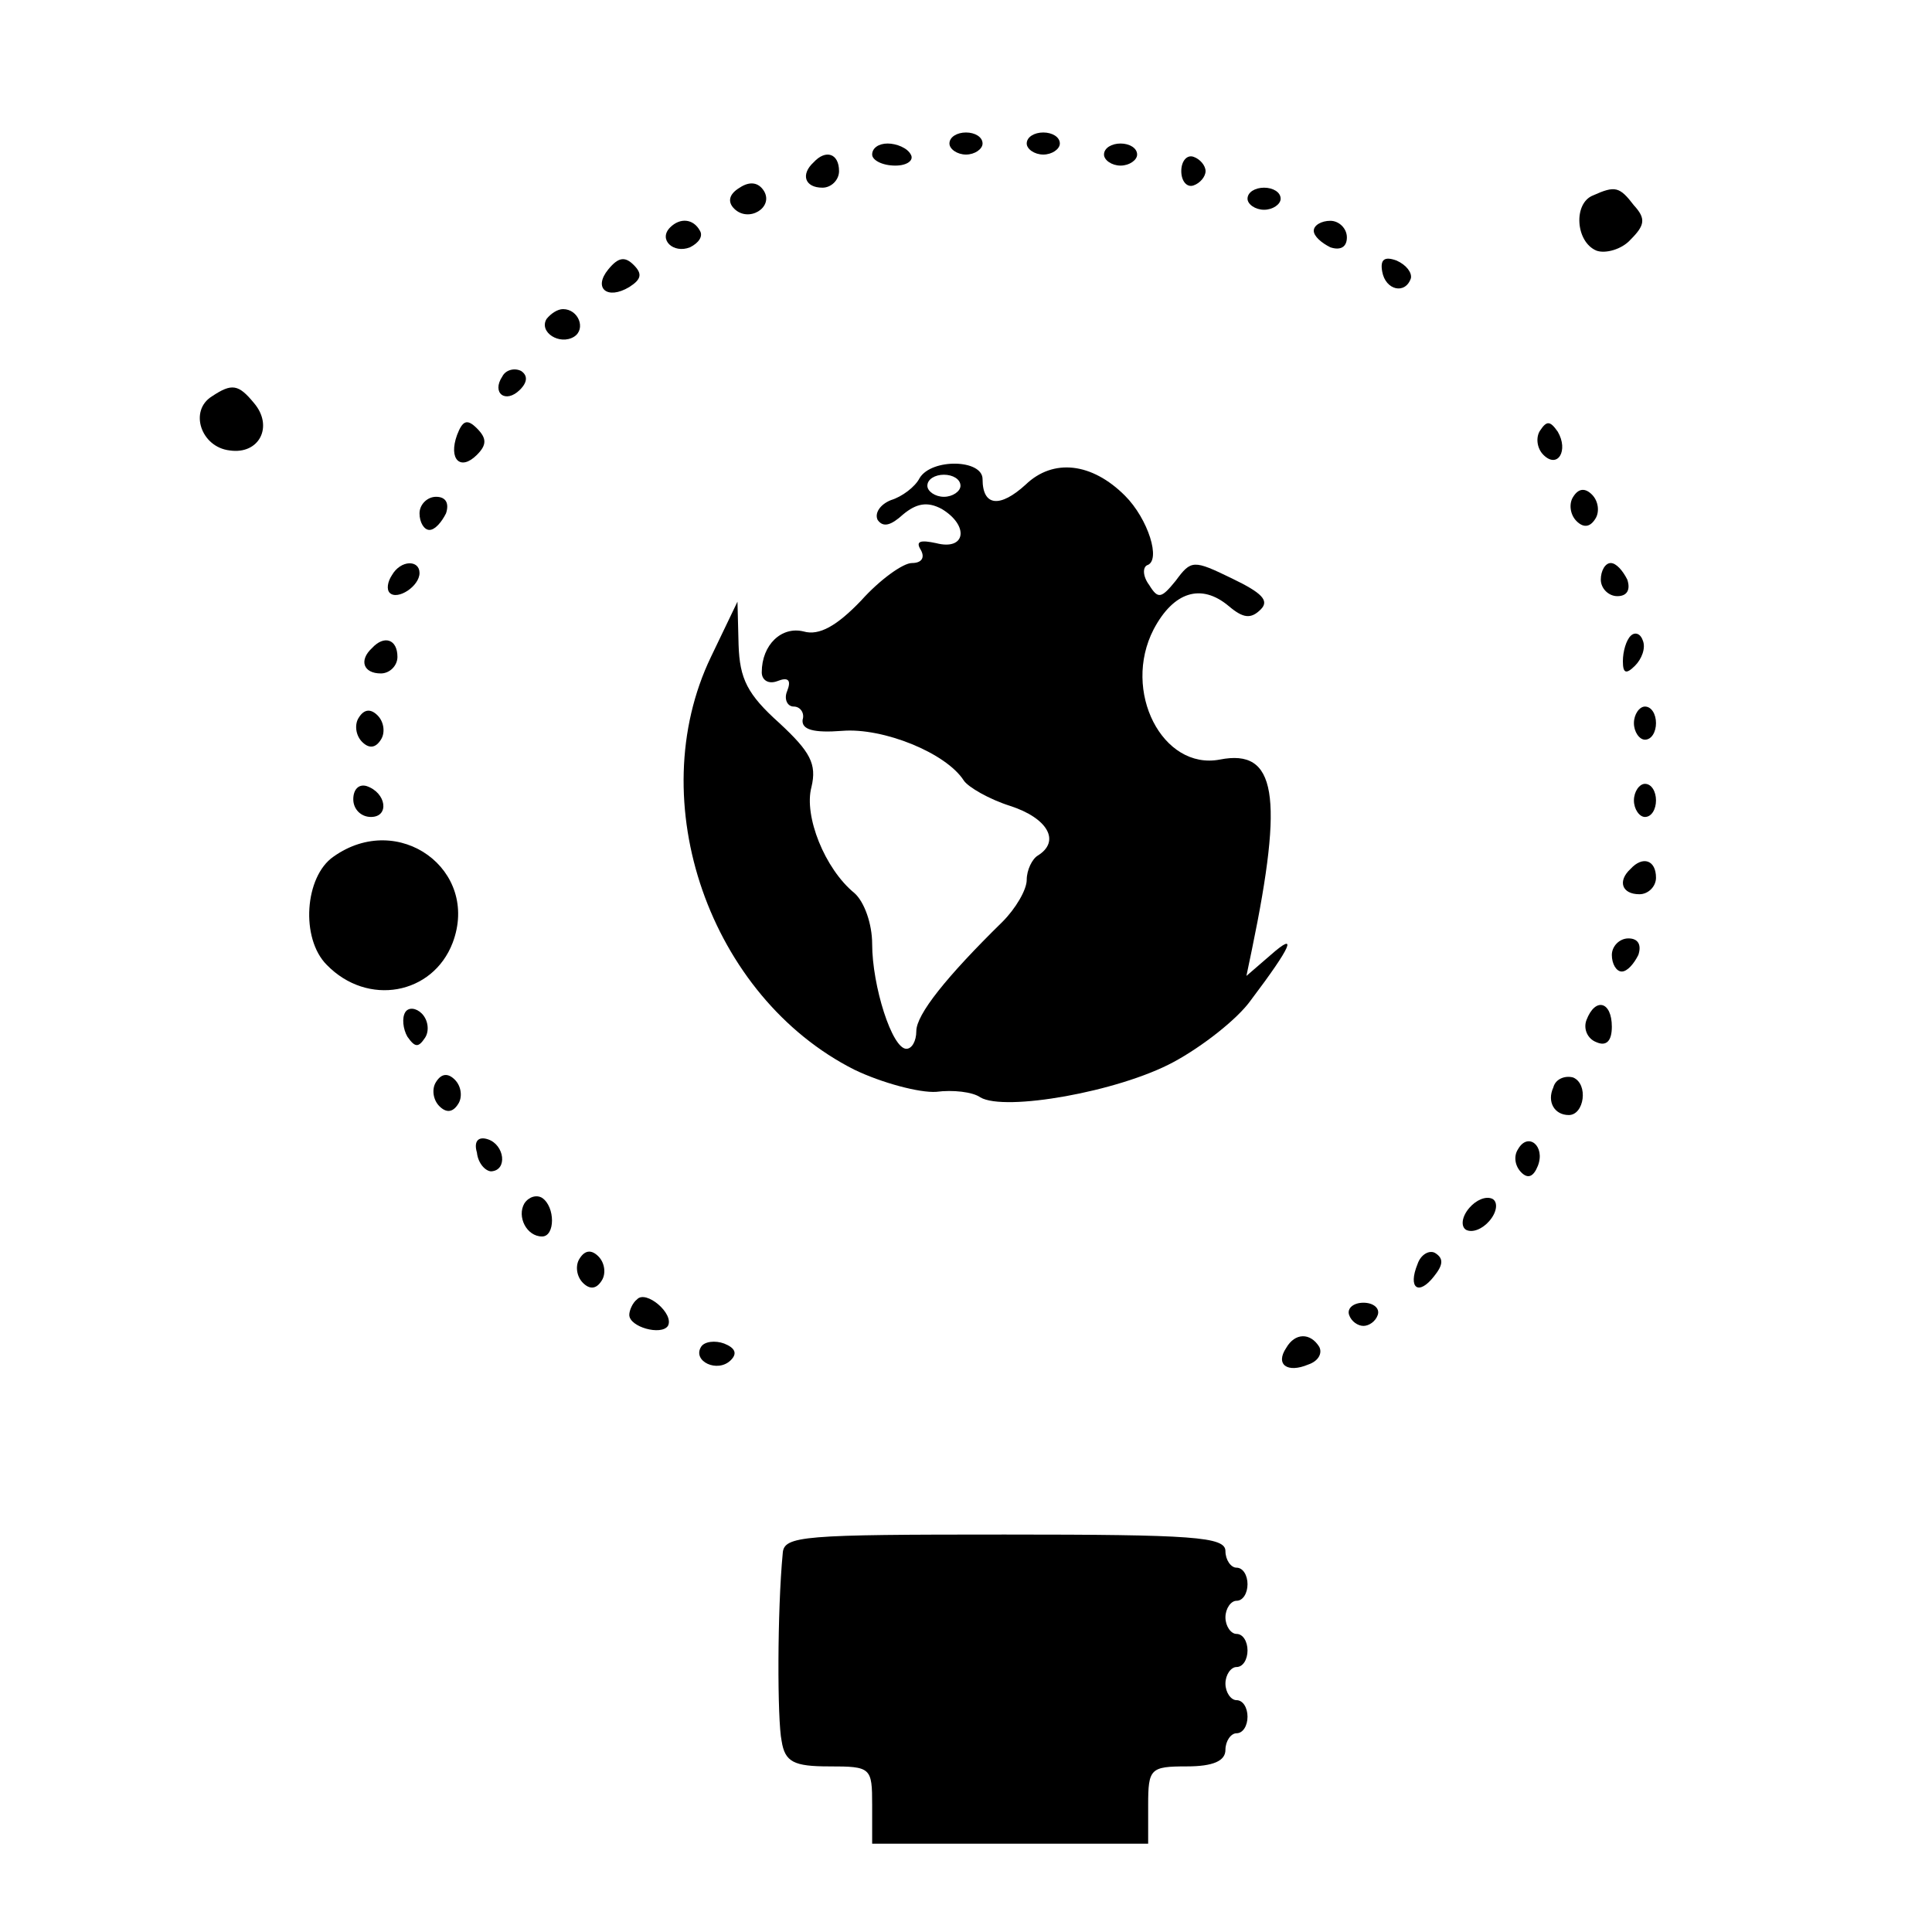 <svg height="175pt" preserveAspectRatio="xMidYMid meet" viewBox="0 0 175 175" width="175pt" xmlns="http://www.w3.org/2000/svg"><g transform="matrix(.1 0 0 -.1 0 175)"><path d="m860 1620c0-5 7-10 15-10s15 5 15 10c0 6-7 10-15 10s-15-4-15-10z"/><path d="m930 1620c0-5 7-10 15-10s15 5 15 10c0 6-7 10-15 10s-15-4-15-10z"/><path d="m790 1610c0-5 9-10 21-10 11 0 17 5 14 10-3 6-13 10-21 10s-14-4-14-10z"/><path d="m1000 1610c0-5 7-10 15-10s15 5 15 10c0 6-7 10-15 10s-15-4-15-10z"/><path d="m737 1603c-12-11-8-23 8-23 8 0 15 7 15 15 0 16-12 20-23 8z"/><path d="m1070 1595c0-9 5-15 11-13s11 8 11 13-5 11-11 13-11-4-11-13z"/><path d="m670 1580c-10-6-11-13-5-19 13-13 36 1 27 16-5 8-13 9-22 3z"/><path d="m1130 1570c0-5 7-10 15-10s15 5 15 10c0 6-7 10-15 10s-15-4-15-10z"/><path d="m1443 1573c-18-7-16-42 3-50 8-3 23 1 31 10 13 13 14 19 3 31-13 17-17 18-37 9z"/><path d="m607 1544c-11-11 3-24 18-18 8 4 12 10 9 15-6 11-18 12-27 3z"/><path d="m1190 1541c0-5 7-11 15-15 9-3 15 0 15 9 0 8-7 15-15 15s-15-4-15-9z"/><path d="m551 1506c-14-17-1-28 19-16 11 7 12 12 4 20s-14 7-23-4z"/><path d="m1252 1504c3-17 21-21 26-6 1 5-4 12-13 16-11 4-15 1-13-10z"/><path d="m495 1461c-7-12 12-24 25-16 11 7 4 25-10 25-5 0-11-4-15-9z"/><path d="m455 1409c-10-15 3-25 16-12 7 7 7 13 1 17-6 3-14 1-17-5z"/><path d="m192 1391c-21-13-10-46 16-49 27-4 40 22 22 43-14 17-20 18-38 6z"/><path d="m414 1356c-8-22 3-33 18-18 9 9 9 15 0 24s-13 7-18-6z"/><path d="m1395 1360c-4-6-3-16 3-22 13-13 23 4 13 21-7 10-10 10-16 1z"/><path d="m833 1317c-4-8-16-17-26-20-10-4-15-12-12-18 5-7 12-5 23 5 12 10 22 12 35 5 25-15 22-38-5-31-14 3-19 2-14-6 4-7 1-12-8-12-8 0-29-15-46-34-22-23-38-32-52-28-20 5-38-12-38-37 0-7 6-11 14-8 10 4 13 1 9-9-3-7 0-14 6-14s10-6 8-12c-1-9 10-12 36-10 37 3 94-20 110-45 4-6 23-17 42-23 34-11 46-32 25-45-5-3-10-13-10-22s-10-26-22-38c-51-50-78-84-78-99 0-9-4-16-9-16-13 0-31 57-31 95 0 18-7 38-16 46-27 22-46 70-39 96 5 21-1 32-29 58-29 26-36 40-37 71l-1 39-24-50c-63-131-1-308 130-374 25-12 59-21 74-20 15 2 33 0 40-5 22-13 125 5 175 32 26 14 58 39 70 56 37 49 43 63 18 41l-22-19 5 24c29 140 22 182-29 172-52-10-89 62-60 118 18 34 43 42 68 21 13-11 20-12 29-3 8 8 1 15-26 28-35 17-37 17-51-2-13-16-16-17-24-4-6 8-6 16-2 18 13 4 1 42-20 63-30 30-65 34-90 10-23-21-39-20-39 5 0 18-46 19-57 1zm37-7c0-5-7-10-15-10s-15 5-15 10c0 6 7 10 15 10s15-4 15-10z"/><path d="m1425 1300c-4-6-3-16 3-22s12-6 17 2c4 6 3 16-3 22s-12 6-17-2z"/><path d="m380 1285c0-8 4-15 9-15s11 7 15 15c3 9 0 15-9 15-8 0-15-7-15-15z"/><path d="m355 1229c-4-6-5-13-2-16 7-7 27 6 27 18s-17 12-25-2z"/><path d="m1450 1225c0-8 7-15 15-15 9 0 12 6 9 15-4 8-10 15-15 15s-9-7-9-15z"/><path d="m1477 1174c-4-4-7-14-7-23 0-11 3-12 11-4 6 6 10 16 7 23-2 6-7 8-11 4z"/><path d="m337 1163c-12-11-8-23 8-23 8 0 15 7 15 15 0 16-12 20-23 8z"/><path d="m325 1100c-4-6-3-16 3-22s12-6 17 2c4 6 3 16-3 22s-12 6-17-2z"/><path d="m1480 1095c0-8 5-15 10-15 6 0 10 7 10 15s-4 15-10 15c-5 0-10-7-10-15z"/><path d="m320 1026c0-9 7-16 16-16 17 0 14 22-4 28-7 2-12-3-12-12z"/><path d="m1480 1025c0-8 5-15 10-15 6 0 10 7 10 15s-4 15-10 15c-5 0-10-7-10-15z"/><path d="m302 974c-26-18-30-74-6-98 37-38 96-27 114 20 25 66-49 120-108 78z"/><path d="m1477 963c-12-11-8-23 8-23 8 0 15 7 15 15 0 16-12 20-23 8z"/><path d="m1460 885c0-8 4-15 9-15s11 7 15 15c3 9 0 15-9 15-8 0-15-7-15-15z"/><path d="m367 833c-3-5-2-15 2-22 7-10 10-10 16-1 4 6 3 16-3 22-5 5-12 6-15 1z"/><path d="m1437 826c-3-8 1-17 9-20 9-4 14 1 14 14 0 23-15 27-23 6z"/><path d="m395 770c-4-6-3-16 3-22s12-6 17 2c4 6 3 16-3 22s-12 6-17-2z"/><path d="m1407 765c-6-13 1-25 14-25 14 0 18 28 4 34-7 2-16-1-18-9z"/><path d="m432 706c1-10 8-17 13-17 15 1 12 24-3 29-9 3-13-2-10-12z"/><path d="m1375 709c-4-6-3-15 3-21s11-4 15 6c7 18-9 31-18 15z"/><path d="m475 660c-7-12 2-30 16-30 12 0 12 27 0 35-5 3-12 1-16-5z"/><path d="m1331 656c-7-8-8-17-3-20 6-3 15 1 21 8 7 8 8 17 3 20-6 3-15-1-21-8z"/><path d="m525 610c-4-6-3-16 3-22s12-6 17 2c4 6 3 16-3 22s-12 6-17-2z"/><path d="m1284 605c-9-22 1-29 15-11 8 10 9 16 1 21-5 3-13-1-16-10z"/><path d="m577 573c-4-3-7-10-7-14 0-11 29-19 35-10 6 11-20 33-28 24z"/><path d="m1222 559c2-6 8-10 13-10s11 4 13 10-4 11-13 11-15-5-13-11z"/><path d="m635 530c-8-13 15-24 27-12 6 6 4 11-6 15-8 3-18 2-21-3z"/><path d="m1165 529c-10-15 1-23 20-15 9 3 13 10 10 16-8 13-22 13-30-1z"/><path d="m709 343c-5-52-5-151-1-170 3-19 11-23 43-23 38 0 39-1 39-35v-35h125 125v35c0 33 2 35 35 35 24 0 35 5 35 15 0 8 5 15 10 15 6 0 10 7 10 15s-4 15-10 15c-5 0-10 7-10 15s5 15 10 15c6 0 10 7 10 15s-4 15-10 15c-5 0-10 7-10 15s5 15 10 15c6 0 10 7 10 15s-4 15-10 15c-5 0-10 7-10 15 0 13-29 15-200 15-183 0-200-1-201-17z"/></g></svg>